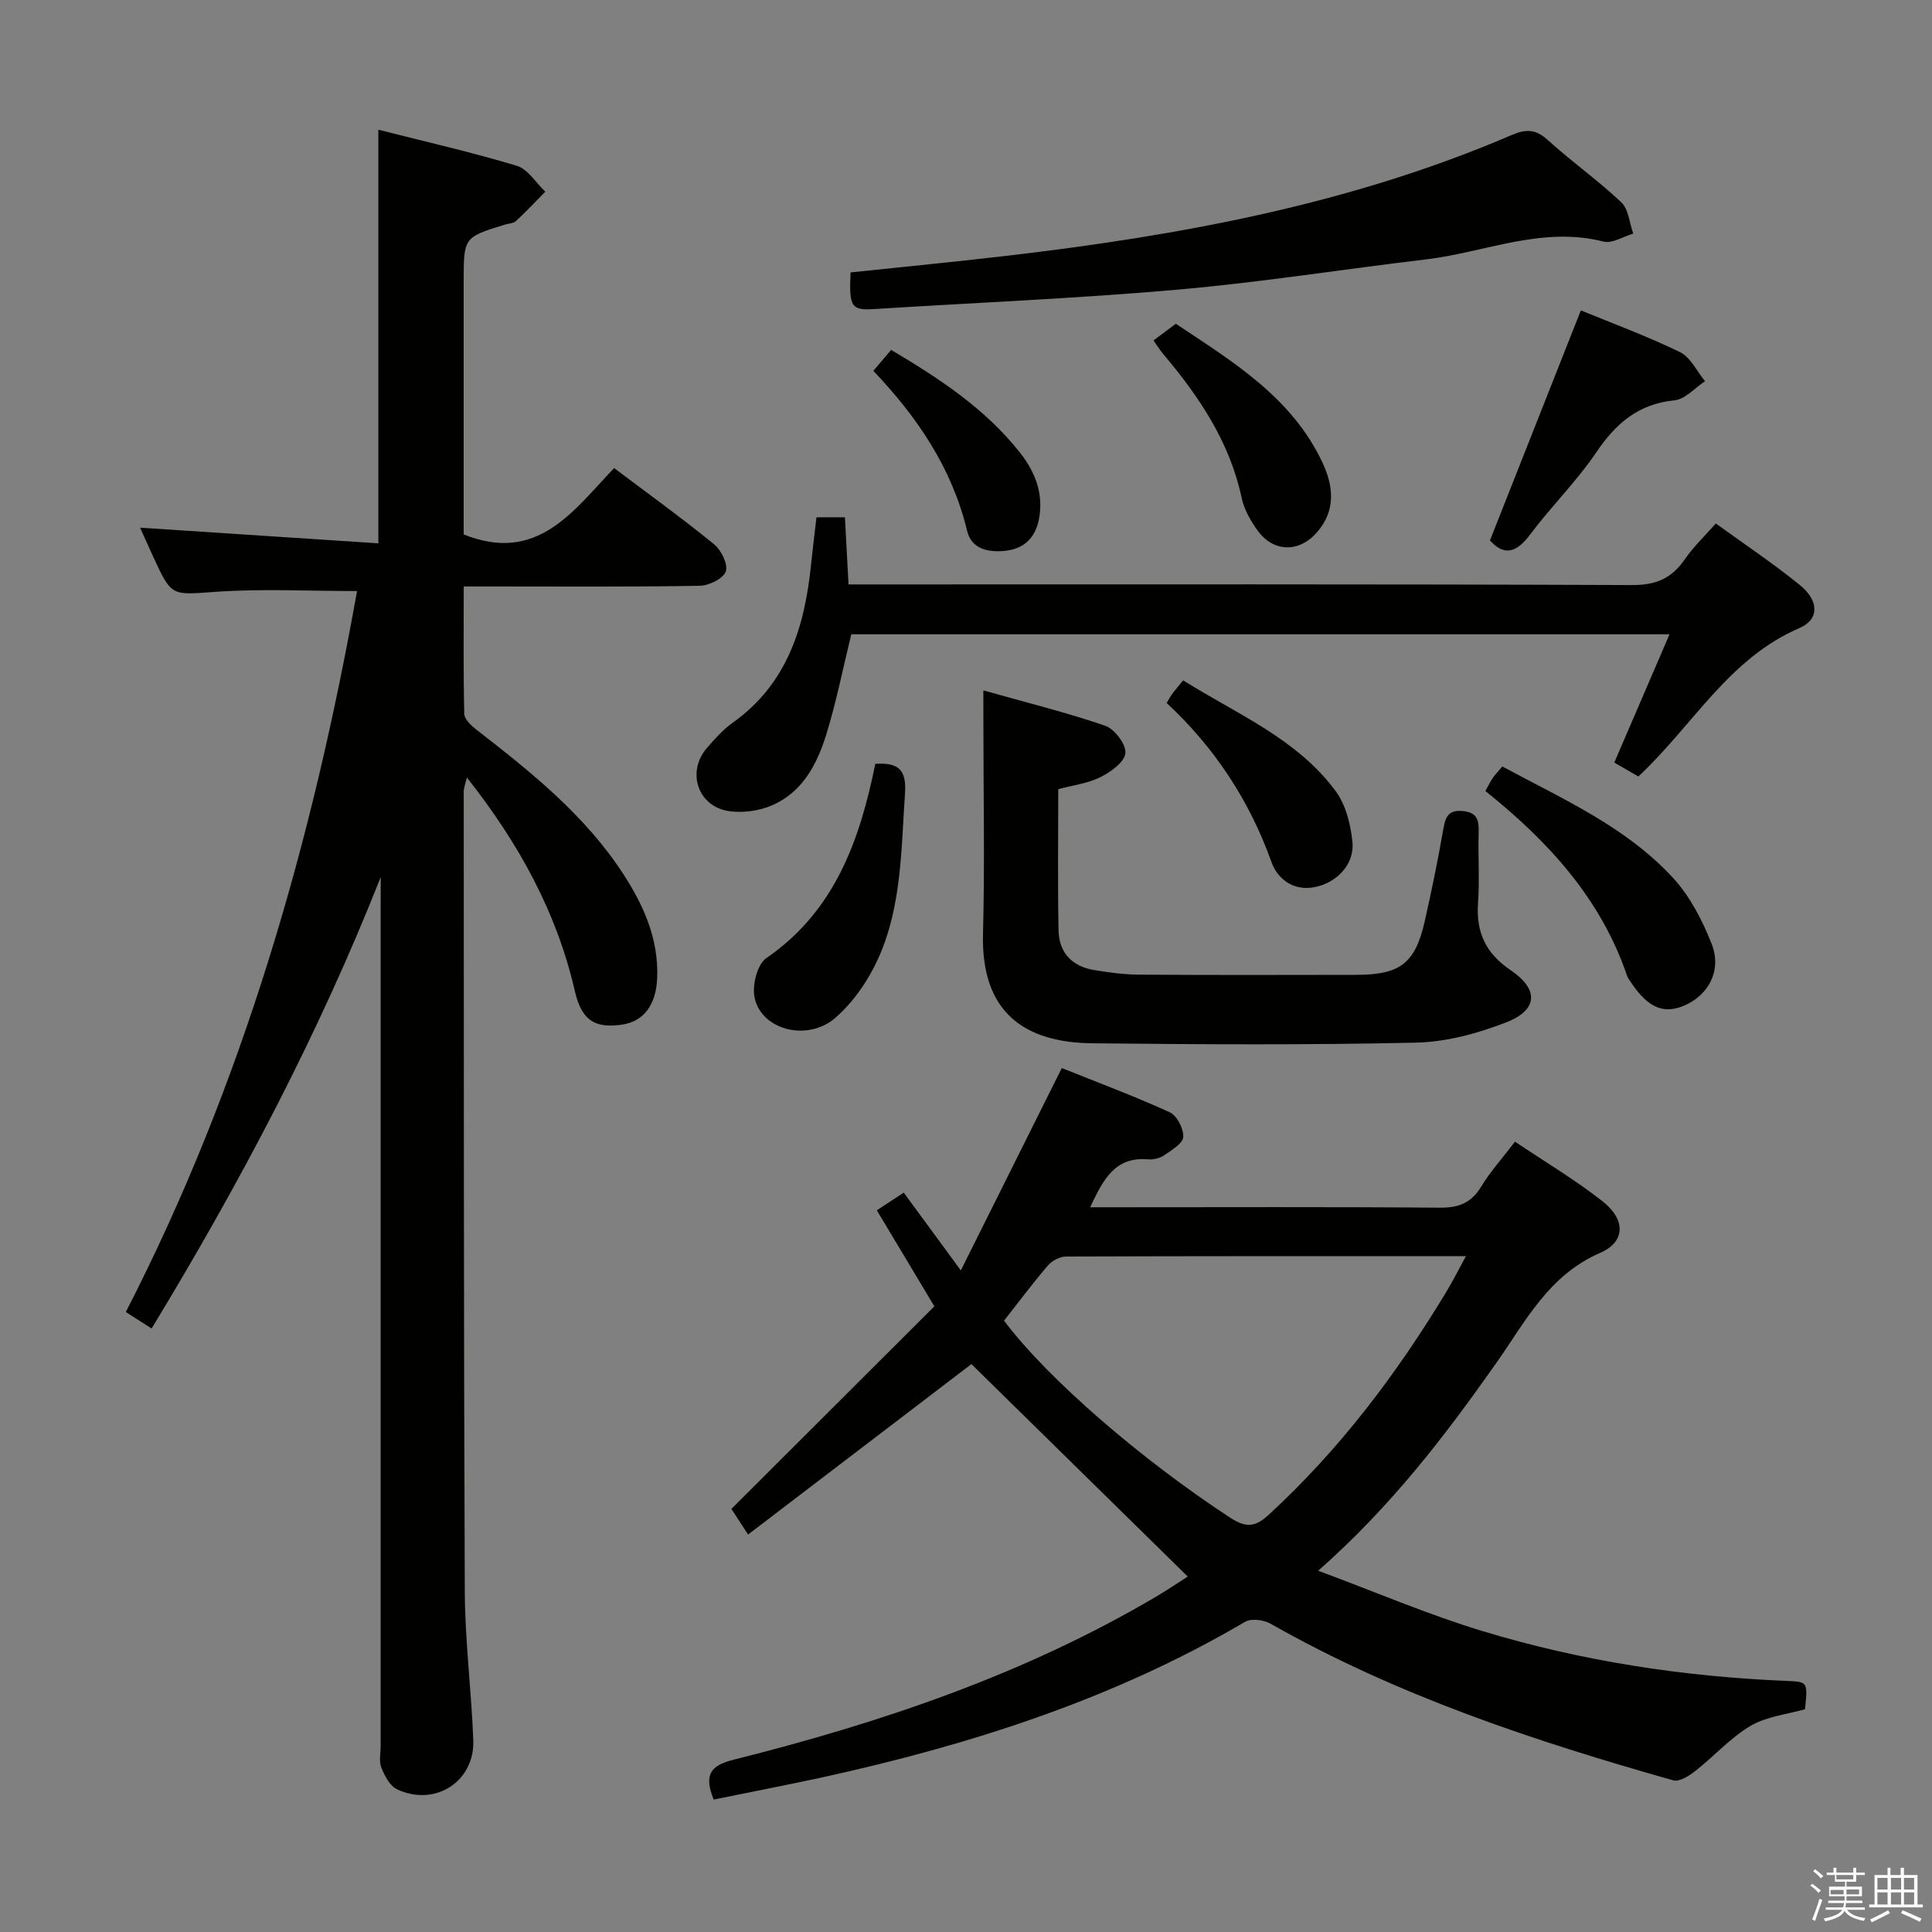 <svg enable-background="new 0 0 400 400" viewBox="0 0 400 400" xmlns="http://www.w3.org/2000/svg"><rect x="0" y="0" width="400" height="400" fill="#808080" stroke="none"/><path d="m374.8 390.4.4-.4c.7.5 1.3 1 1.8 1.4l-.5.5c-.5-.6-1.1-1.1-1.7-1.5zm1 7.3-.6-.3c.5-1.4 1.1-2.8 1.5-4.3.2.1.4.2.6.3-.5 1.3-1 2.8-1.5 4.3zm-.4-10.3.4-.4c.4.3 1 .8 1.7 1.4l-.5.5c-.4-.5-1-1-1.6-1.5zm2.5.3h1.7v-1h.6v1h3.5v-1h.6v1h1.8v.5h-1.8v1.4h-2v1h3.2v2h-3.2v.9h3.3v.5h-3.4c0 .3-.1.6-.1.9h4v.5h-3.7c.7.9 1.9 1.5 3.8 1.7-.1.2-.2.4-.3.6-2.1-.4-3.5-1.1-4-2.1-.4 1-1.8 1.7-4 2.2-.1-.2-.2-.4-.3-.6 2.1-.4 3.4-1 3.8-1.8h-3.4v-.5h3.6c.1-.3.1-.6.2-.9h-3.3v-.5h3.4c0-.3 0-.6 0-.9h-3.2v-2h3.3v-1h-2.1v-1.4h-1.7v-.5zm1.1 3.5v1h2.7c0-.3 0-.4 0-.4 0-.2 0-.2 0-.2 0-.1 0-.2 0-.3h-2.7zm1.2-3v.9h3.5v-.9zm4.7 3h-2.6v.6.4h2.6z" fill="#fbfafc"/><path d="m393.6 386.7h.6v1.5h2.8v6.1h1.1v.6h-11.1v-.6h1.1v-6.1h2.7v-1.5h.6v1.5h2.1v-1.5zm-2.7 8.8.4.6c-1.2.6-2.5 1.3-3.8 1.9-.1-.2-.2-.4-.3-.6 1.2-.6 2.5-1.2 3.7-1.9zm-2.2-6.7v2.4h2.1v-2.4zm0 3v2.5h2.1v-2.5zm2.8-3v2.4h2.1v-2.4zm0 3v2.5h2.1v-2.5zm6 6.1c-1.4-.7-2.7-1.3-3.9-1.8l.3-.6c1.5.6 2.7 1.2 3.9 1.7zm-1.2-9.1h-2.1v2.4h2.1zm-2.1 3v2.5h2.1v-2.5z" fill="#fbfafc"/><g fill="#010100"><path d="m78.83 181.58c-12.89 32.6-29.08 63.24-47.44 93.47-1.76-1.13-3.36-2.15-5.34-3.41 24.25-47.19 38.65-97.51 47.87-149.27-9.96 0-19.58-.51-29.12.15-9.25.64-9.21 1.17-13.07-7.23-.89-1.94-1.76-3.9-2.73-6.04 16.62 1.09 32.89 2.16 49.33 3.24 0-29.14 0-57.04 0-85.63 9.56 2.43 19.21 4.62 28.66 7.46 2.3.69 3.96 3.52 5.91 5.37-2.01 2.04-3.97 4.13-6.07 6.07-.55.51-1.56.51-2.35.76-8.48 2.62-8.48 2.62-8.48 11.82v47.5 4.81c15.34 6.15 22.77-5.01 31.15-13.74 7.23 5.45 14.13 10.42 20.7 15.78 1.48 1.21 2.93 4.16 2.42 5.62-.52 1.48-3.47 2.93-5.37 2.97-14.33.25-28.66.14-43 .14-1.8 0-3.6 0-5.89 0 0 9.15-.09 17.77.11 26.38.03 1.12 1.43 2.43 2.5 3.26 11.33 8.79 22.53 17.72 30.46 29.95 4.23 6.52 7.3 13.45 6.98 21.48-.22 5.62-2.84 9.06-7.42 9.67-5.37.72-8.19-.74-9.62-6.96-3.78-16.42-11.64-30.64-22.36-44.23-.3 1.33-.65 2.15-.65 2.97.03 55.16-.01 110.33.22 165.49.04 10.29 1.37 20.57 1.76 30.86.32 8.57-7.94 13.87-15.8 10.16-1.48-.7-2.56-2.8-3.24-4.49-.52-1.29-.14-2.96-.14-4.46 0-58.17 0-116.33 0-174.5.02-1.79.02-3.61.02-5.42z"/><path d="m147.76 372.58c-2.1-5.22-.6-7.06 4.12-8.25 30.52-7.65 60.18-17.66 87.46-33.75 2.42-1.43 4.75-3.01 6.57-4.17-15.08-14.81-30.05-29.52-44.79-43.99-14.68 11.21-30.18 23.03-46.24 35.29-1.79-2.75-2.89-4.44-3.45-5.31 14.35-14.33 28.31-28.26 42.02-41.94-4.45-7.42-8.11-13.53-11.91-19.88 1.99-1.31 3.62-2.38 5.57-3.66 3.72 5.07 7.31 9.96 11.82 16.11 7.17-14.37 13.81-27.67 20.9-41.9 7.18 2.88 14.88 5.75 22.35 9.15 1.49.68 2.89 3.41 2.8 5.11-.07 1.34-2.39 2.72-3.92 3.78-.89.61-2.21.95-3.29.86-6.93-.61-9.34 4.14-12.07 9.92h5.4c22.32 0 44.65-.1 66.97.09 3.91.03 6.52-.95 8.58-4.35 1.88-3.1 4.36-5.84 7.01-9.32 6.16 4.14 12.41 7.86 18.09 12.31 4.8 3.76 4.89 8.39-.47 10.72-10.67 4.64-15.4 14.14-21.44 22.72-10.63 15.12-21.81 29.76-36.92 43.08 11.89 4.42 22.68 9.05 33.86 12.45 20.57 6.26 41.72 9.49 63.22 10.37 4.28.18 4.28.2 3.71 5.85-3.8 1.1-8.01 1.51-11.31 3.47-4.17 2.47-7.52 6.28-11.38 9.31-1.29 1.01-3.33 2.31-4.6 1.95-28.82-8.16-57.17-17.54-83.38-32.44-1.41-.8-3.99-1.13-5.26-.38-27.38 16.1-57.17 25.56-87.96 32.3-7.3 1.56-14.61 2.98-22.06 4.5zm60.11-99.15c9.24 12.26 28.58 28.84 46.76 40.75 3.26 2.13 5.16 2.08 8.02-.54 14.71-13.52 26.58-29.25 36.85-46.27 1.32-2.18 2.46-4.47 4.01-7.3-28.22 0-55.49-.02-82.77.08-1.27 0-2.89.83-3.73 1.8-3.13 3.64-6.01 7.51-9.14 11.48z"/><path d="m355.24 108.38c6 4.35 11.93 8.3 17.43 12.77 3.92 3.18 4.07 7.09-.13 8.89-14.7 6.32-22.08 20.24-33.34 30.72-1.54-.89-3.21-1.86-4.98-2.88 3.78-8.77 7.48-17.38 11.44-26.56-57.15 0-113.46 0-169.41 0-1.76 7.16-3.12 14.15-5.23 20.91-1.91 6.11-4.96 11.86-11.26 14.54-2.62 1.11-5.87 1.56-8.68 1.19-6.57-.86-9.04-8.12-4.7-13.13 1.63-1.88 3.34-3.79 5.35-5.22 11.14-7.95 14.81-19.55 16.15-32.36.35-3.29.75-6.58 1.16-10.15h5.89c.23 4.34.47 8.76.75 13.9h5.87c52.13 0 104.25-.08 156.38.13 4.91.02 8.13-1.37 10.83-5.25 1.75-2.56 4.05-4.75 6.48-7.5z"/><path d="m203.59 142.94c9.12 2.57 17.32 4.59 25.27 7.34 1.93.67 4.34 3.89 4.14 5.67-.21 1.86-3.05 3.89-5.19 4.96-2.59 1.29-5.64 1.65-8.71 2.48 0 9.93-.13 19.58.06 29.23.09 4.55 2.74 7.44 7.28 8.2 3.1.52 6.25.95 9.39.97 15 .1 29.99.07 44.99.04 9.15-.02 12.21-2.4 14.2-11.28 1.42-6.32 2.73-12.67 3.83-19.05.44-2.59 1.21-3.88 4.11-3.57 3.01.33 3.25 2.04 3.18 4.5-.15 4.83.22 9.68-.13 14.49-.44 6.07 1.59 10.46 6.73 13.93 5.9 3.98 5.71 8.24-.88 10.81-5.91 2.31-12.43 4.07-18.73 4.21-22.32.5-44.66.37-66.98.13-14.1-.16-23.05-6.41-22.63-22.67.38-14.65.08-29.33.08-43.99-.01-1.63-.01-3.27-.01-6.4z"/><path d="m176.1 56.4c10.85-1.15 21.74-2.19 32.6-3.47 35.72-4.19 70.92-10.65 104.22-24.95 3-1.29 5-1.29 7.52 1 4.92 4.48 10.4 8.34 15.23 12.9 1.51 1.43 1.69 4.28 2.47 6.49-2.06.6-4.35 2.1-6.14 1.65-12.77-3.26-24.56 2.24-36.78 3.69-17.14 2.03-34.21 4.75-51.4 6.26-20.86 1.83-41.81 2.69-62.72 4.01-4.84.31-5.34-.35-5-7.58z"/><path d="m311.04 158.69c12.7 6.85 25.77 12.58 35.46 23.2 3.45 3.79 5.99 8.72 7.88 13.54 2.14 5.44-.59 10.54-5.6 12.73-4.34 1.89-7.59.5-11.11-4.78-.27-.41-.61-.81-.77-1.27-5.42-16-16.3-27.89-29.37-38.34.61-1.09 1.02-1.94 1.54-2.71.47-.68 1.05-1.27 1.97-2.37z"/><path d="m327.3 64.26c6.53 2.69 13.69 5.32 20.52 8.64 2.19 1.07 3.49 3.96 5.19 6.02-2.1 1.38-4.1 3.74-6.31 3.96-7.46.74-12.11 4.73-16.16 10.71-4.08 6.03-9.36 11.23-13.74 17.07-2.83 3.79-5.37 4.52-8.32 1.23 6.26-15.84 12.44-31.5 18.82-47.63z"/><path d="m181.22 158.15c5.05-.36 6.47 1.48 6.15 6.13-.8 11.57-.67 23.33-5.52 34.11-2.04 4.54-5.13 9.04-8.85 12.3-5.96 5.21-15.77 2.39-16.83-4.5-.38-2.49.66-6.56 2.49-7.82 14.12-9.72 19.33-24.27 22.56-40.22z"/><path d="m238.82 70.49c1.61-1.21 2.93-2.2 4.62-3.46 11.75 7.83 24.02 15.19 30.39 28.8 2.29 4.9 2.75 9.94-1.21 14.43-3.73 4.22-9.04 4.09-12.3-.49-1.42-1.99-2.74-4.3-3.24-6.65-2.46-11.58-8.78-20.97-16.22-29.79-.65-.75-1.17-1.61-2.04-2.84z"/><path d="m241.54 145.54c.58-.94.87-1.52 1.26-2.03.59-.78 1.24-1.52 2.16-2.65 11.12 7 23.56 12.05 31.6 22.97 2.1 2.85 3.1 6.93 3.45 10.55.44 4.6-3.32 8.51-8.04 9.33-4.29.75-7.49-1.79-8.72-5.22-4.57-12.77-11.77-23.71-21.71-32.95z"/><path d="m180.82 76.78c1.28-1.51 2.34-2.76 3.68-4.34 9.95 5.91 19.47 12.14 26.68 21.28 3.19 4.05 4.97 8.64 3.89 13.93-.75 3.63-2.97 5.89-6.7 6.36-3.56.44-7.21-.23-8.13-4.07-3.13-13.03-10.32-23.59-19.42-33.16z"/></g></svg>